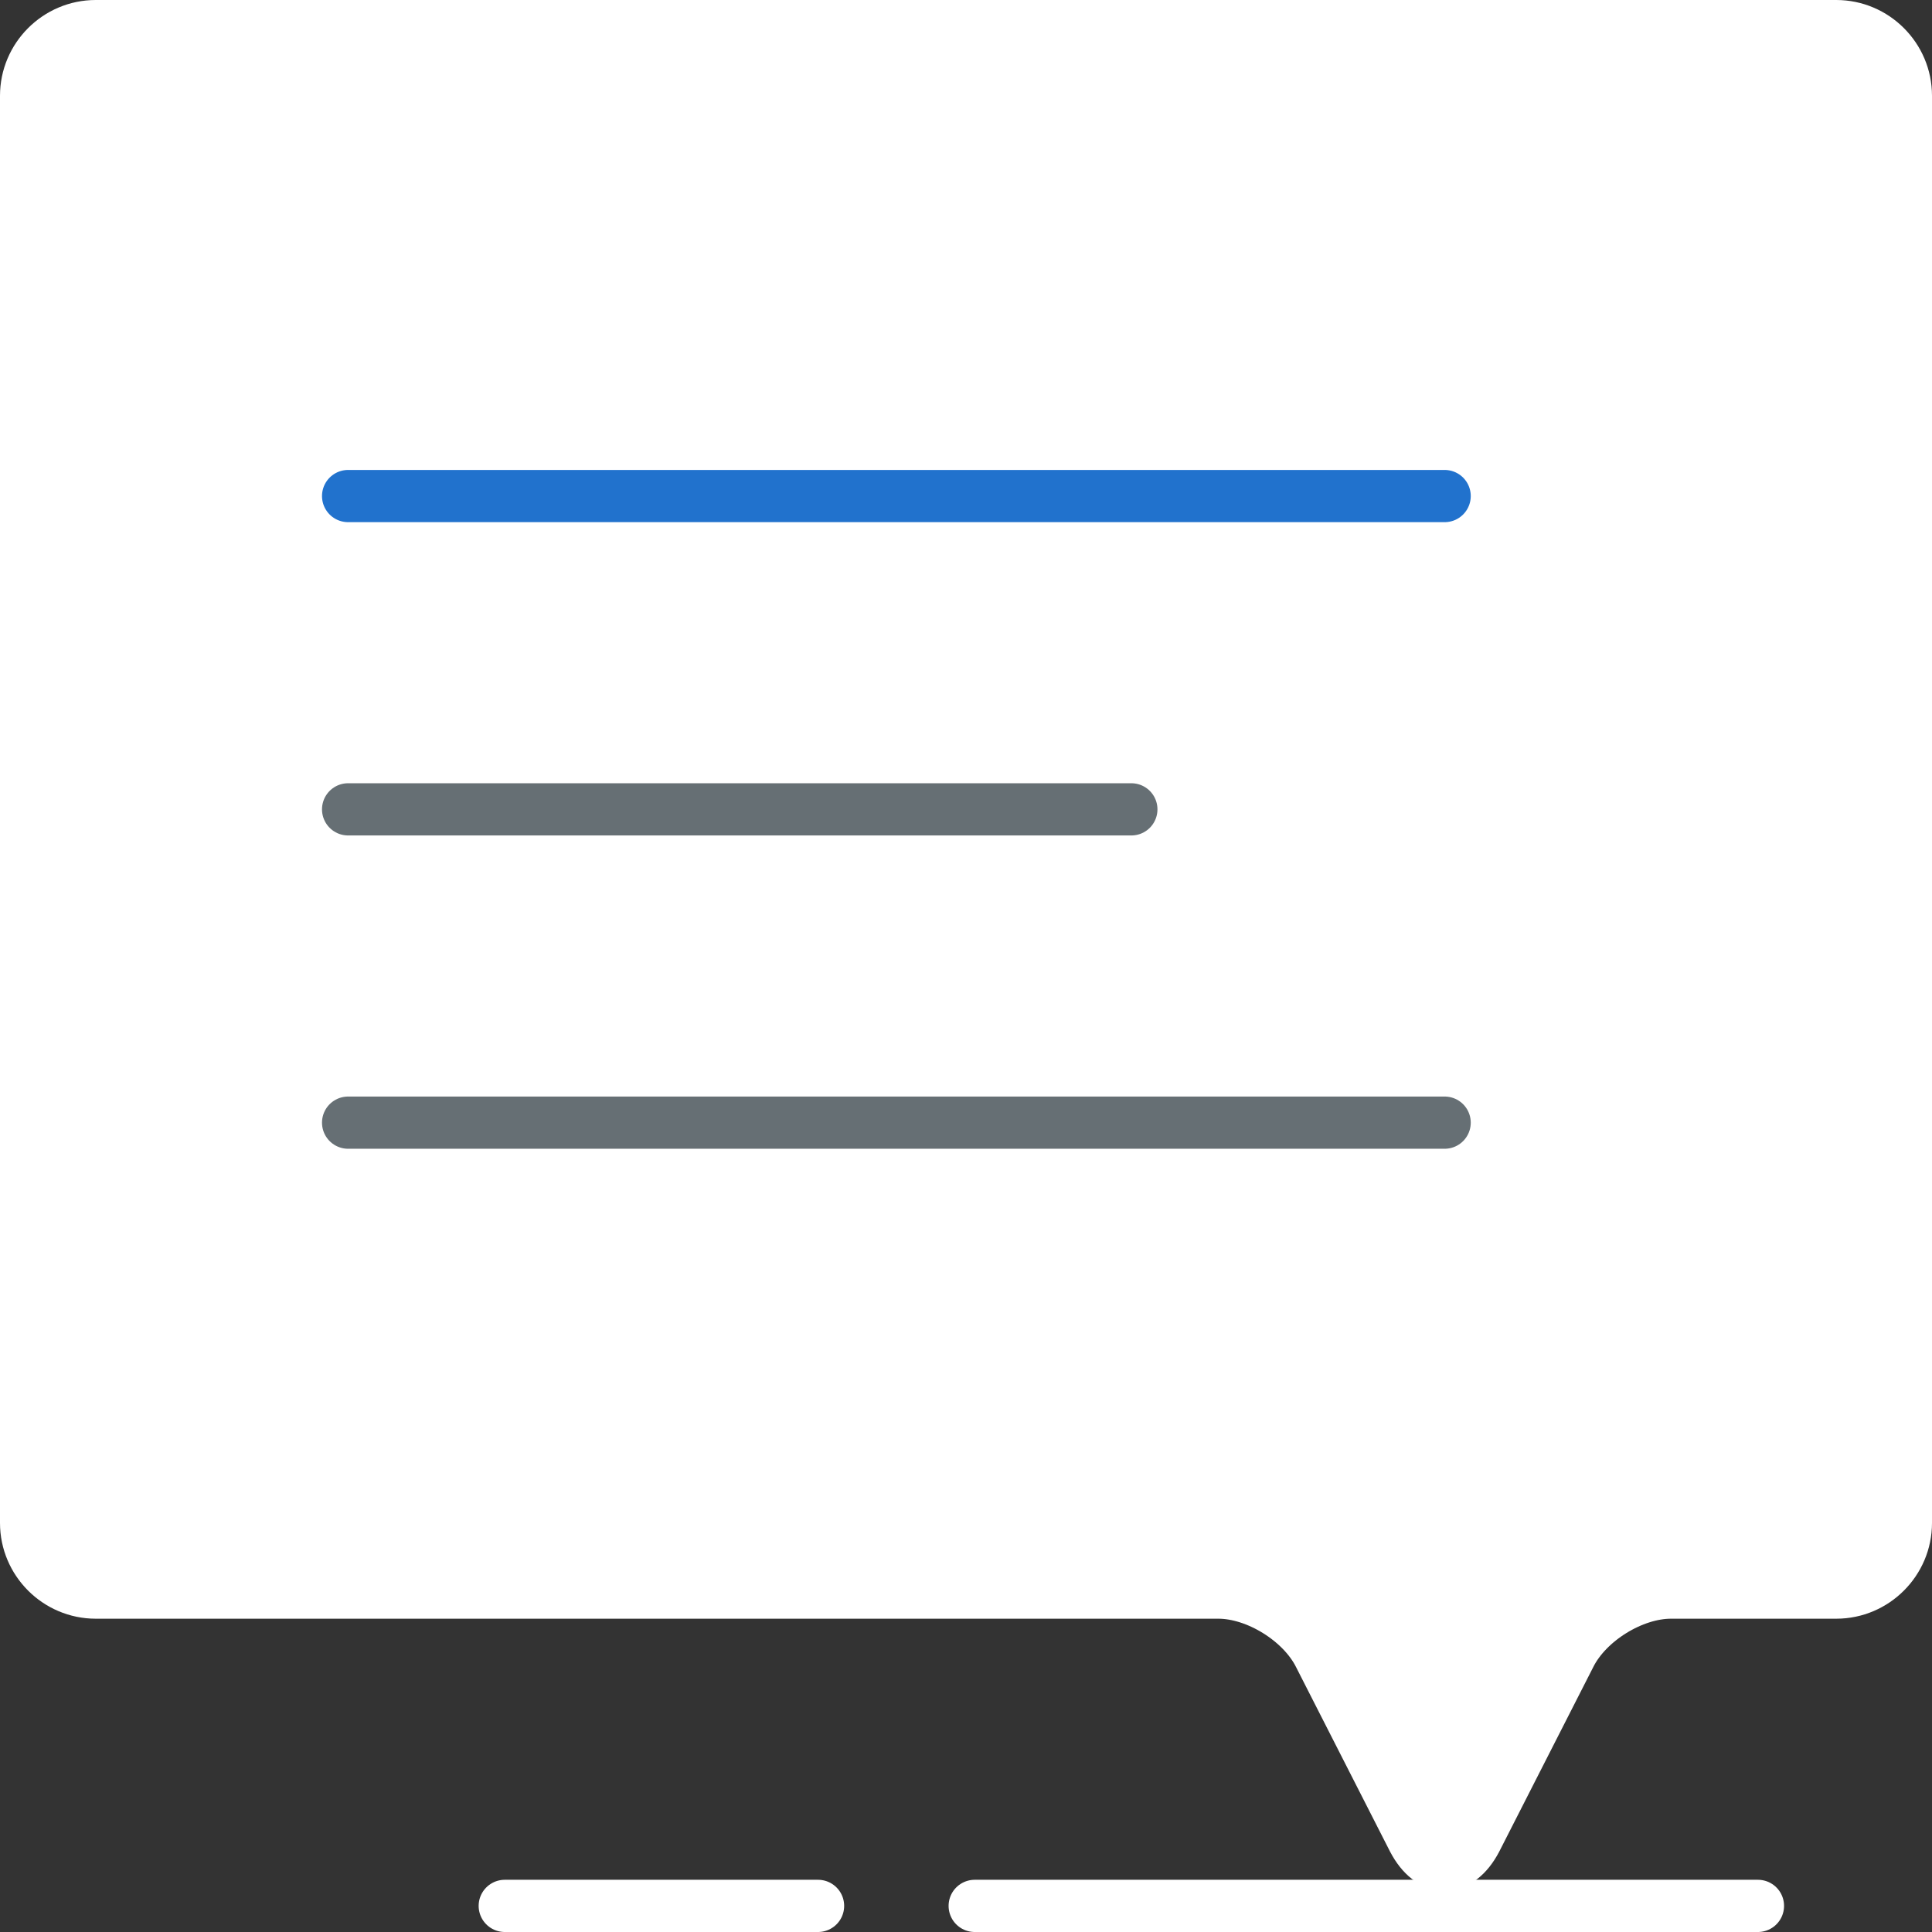 <svg version="1.2" xmlns="http://www.w3.org/2000/svg" viewBox="0 0 111 111" width="111" height="111">
	<rect x="0" y="0" width="111" height="111" fill="#333333" stroke="none"/>
	<title>05_Create_Topic_Page_Desktop</title>
	<style>
		.s0 { fill: #ffffff } 
		.s1 { fill: none;stroke: #ffffff;stroke-width: 3 } 
		.s2 { fill: none;stroke: #ffffff;stroke-linecap: round;stroke-linejoin: round;stroke-width: 3 } 
		.s3 { fill: none;stroke: #2172cd;stroke-linecap: round;stroke-linejoin: round;stroke-width: 3 } 
		.s4 { fill: none;stroke: #666f74;stroke-linecap: round;stroke-linejoin: round;stroke-width: 3 } 
	</style>
	<g id="Layer 1">
		<g id="&lt;Group&gt;">
			<path id="&lt;Path&gt;" class="s0" d="m105.5 2c2.2 0 3.5 1.3 3.5 3.5v82c0 2.2-1.3 4.5-3.5 4.5h-9.5c-2.2 0-4.8 1.4-5.8 3.3l-5.4 10.4c-1 2-2.6 2.1-3.6 0.1l-5.4-10.5c-1-1.9-3.6-3.3-5.8-3.3h-64.5c-2.2 0-4.5-2.3-4.5-4.5v-82c0-2.2 2.3-3.5 4.5-3.5z"/>
			<path id="&lt;Path&gt;" class="s1" d="m105.5 1.5c2.2 0 4 1.8 4 4v82c0 2.2-1.8 4-4 4h-9.5c-2.2 0-4.8 1.6-5.8 3.6l-5.4 10.6c-1 1.9-2.6 1.9-3.6 0l-5.4-10.6c-1-2-3.6-3.6-5.8-3.6h-64.5c-2.2 0-4-1.8-4-4v-82c0-2.2 1.8-4 4-4z"/>
		</g>
		<path id="&lt;Path&gt;" class="s2" d="m56 109.5h45"/>
		<path id="&lt;Path&gt;" class="s2" d="m47 109.5h-18"/>
		<path id="&lt;Path&gt;" class="s3" d="m20 28.5h63"/>
		<path id="&lt;Path&gt;" class="s4" d="m20 46.5h45"/>
		<path id="&lt;Path&gt;" class="s4" d="m20 64.5h63"/>
	</g>
</svg>